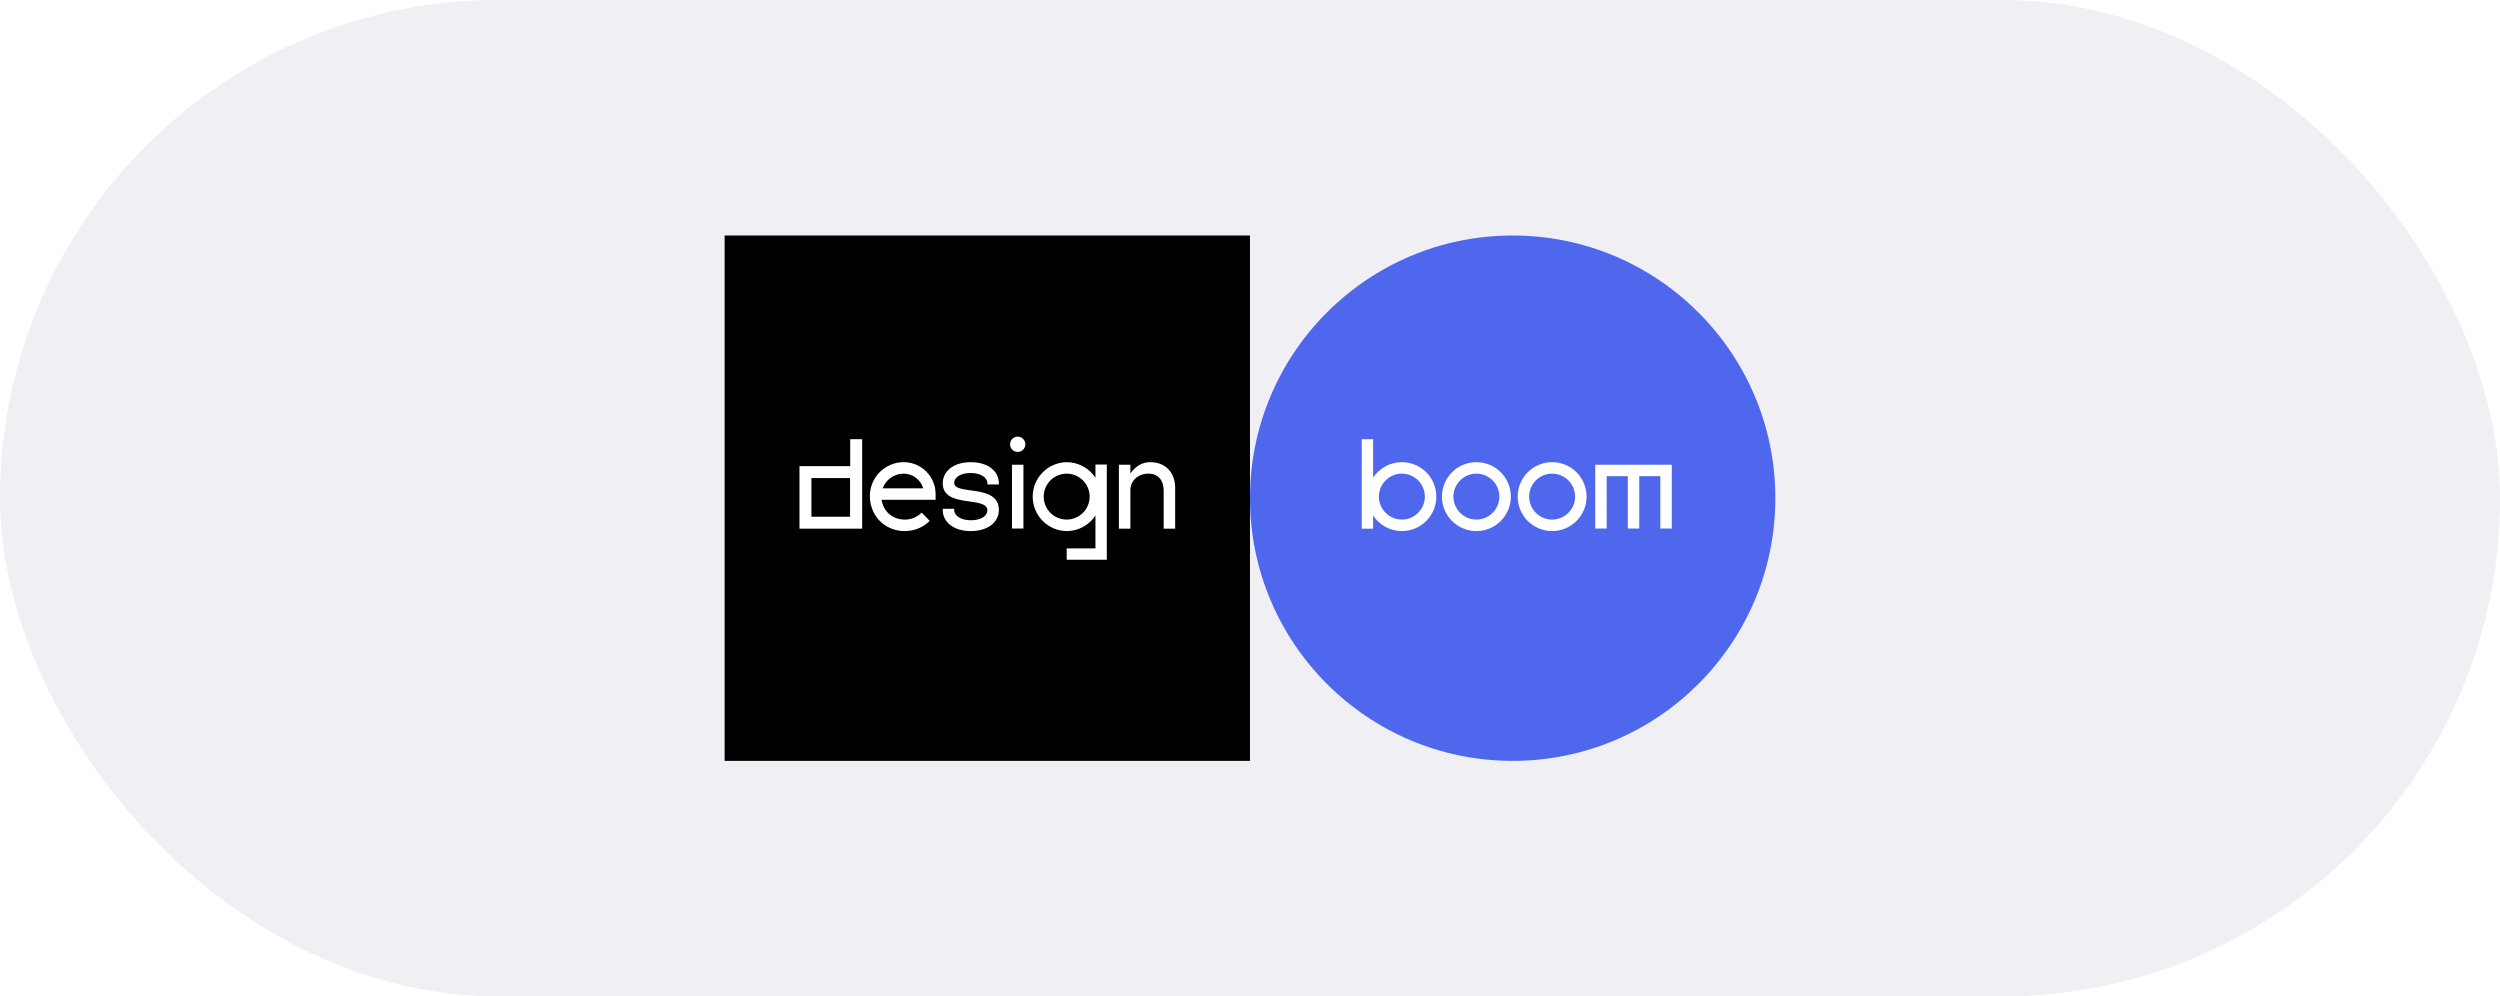 <svg width="138" height="55" viewBox="0 0 138 55" fill="none" xmlns="http://www.w3.org/2000/svg">
<g filter="url(#filter0_b_266_13927)">
<rect width="138" height="55" rx="27.5" fill="#5C5F8E" fill-opacity="0.1"/>
<path fill-rule="evenodd" clip-rule="evenodd" d="M83.5 42C91.508 42 97.999 35.508 97.999 27.5C97.999 19.492 91.508 13 83.5 13C75.492 13 69 19.491 69 27.5C69 35.508 75.492 42 83.5 42Z" fill="#4E67ED"/>
<path fill-rule="evenodd" clip-rule="evenodd" d="M84.408 27.413C84.409 27.077 84.543 26.755 84.781 26.517C85.019 26.279 85.341 26.145 85.677 26.144C86.013 26.145 86.335 26.279 86.573 26.517C86.811 26.755 86.945 27.077 86.946 27.413C86.945 27.749 86.811 28.072 86.573 28.309C86.335 28.547 86.013 28.681 85.677 28.682C85.341 28.681 85.019 28.547 84.781 28.309C84.543 28.072 84.409 27.749 84.408 27.413ZM83.775 27.413C83.775 27.663 83.824 27.91 83.92 28.141C84.016 28.372 84.156 28.581 84.332 28.758C84.689 29.115 85.173 29.315 85.677 29.315C85.927 29.315 86.175 29.266 86.405 29.17C86.636 29.074 86.846 28.934 87.022 28.758C87.199 28.581 87.339 28.371 87.435 28.14C87.53 27.91 87.579 27.662 87.579 27.412C87.579 26.908 87.379 26.424 87.022 26.067C86.665 25.711 86.181 25.511 85.677 25.511C85.172 25.511 84.689 25.711 84.332 26.068C83.975 26.425 83.775 26.909 83.775 27.413ZM80.228 27.413C80.229 27.077 80.363 26.755 80.601 26.517C80.838 26.279 81.16 26.145 81.497 26.144C81.833 26.145 82.155 26.279 82.393 26.517C82.63 26.755 82.764 27.077 82.766 27.413C82.764 27.749 82.63 28.072 82.393 28.309C82.155 28.547 81.833 28.681 81.497 28.682C81.16 28.681 80.838 28.547 80.601 28.309C80.363 28.072 80.229 27.749 80.228 27.413ZM79.595 27.413C79.595 27.918 79.795 28.401 80.152 28.758C80.509 29.115 80.993 29.315 81.497 29.315C82.002 29.315 82.485 29.115 82.842 28.758C83.199 28.401 83.399 27.917 83.399 27.413C83.399 27.163 83.35 26.916 83.254 26.685C83.159 26.454 83.019 26.244 82.842 26.068C82.665 25.891 82.456 25.751 82.225 25.655C81.994 25.56 81.746 25.511 81.497 25.511C80.992 25.511 80.508 25.711 80.152 26.068C79.975 26.245 79.835 26.454 79.74 26.685C79.644 26.916 79.595 27.163 79.595 27.413ZM79.285 27.413C79.285 26.909 79.085 26.425 78.728 26.068C78.371 25.712 77.888 25.511 77.383 25.511C76.719 25.511 76.135 25.854 75.795 26.37V24.243H75.168V29.182H75.795V28.456C75.968 28.719 76.203 28.936 76.48 29.086C76.758 29.236 77.068 29.315 77.383 29.315C77.633 29.315 77.88 29.265 78.111 29.17C78.342 29.074 78.552 28.934 78.728 28.758C78.905 28.581 79.045 28.371 79.14 28.141C79.236 27.91 79.285 27.663 79.285 27.413ZM78.652 27.413C78.651 27.749 78.517 28.071 78.279 28.309C78.041 28.547 77.719 28.68 77.383 28.681C77.047 28.68 76.725 28.547 76.487 28.309C76.249 28.071 76.115 27.749 76.115 27.413C76.115 27.076 76.249 26.754 76.487 26.517C76.725 26.279 77.047 26.145 77.383 26.144C77.719 26.145 78.041 26.279 78.279 26.517C78.517 26.754 78.651 27.076 78.652 27.413ZM88.057 25.652V29.174H88.69V26.285H89.854V29.174H90.487V26.285H91.65V29.174H92.283V25.652H88.057Z" fill="white"/>
<path fill-rule="evenodd" clip-rule="evenodd" d="M40 42H68.999V13H40V42Z" fill="black"/>
<path fill-rule="evenodd" clip-rule="evenodd" d="M49.883 26.145C50.391 26.145 50.828 26.491 50.961 26.956H48.721C48.809 26.718 48.967 26.513 49.175 26.368C49.383 26.223 49.63 26.145 49.883 26.145ZM48.016 27.378C48.016 28.45 48.813 29.316 49.954 29.316C50.466 29.315 50.957 29.113 51.321 28.753L50.877 28.294C50.756 28.417 50.613 28.514 50.454 28.581C50.296 28.647 50.126 28.682 49.954 28.682C49.242 28.682 48.756 28.21 48.664 27.589H51.645V27.272C51.645 26.805 51.459 26.357 51.129 26.027C50.799 25.697 50.351 25.511 49.883 25.511C49.389 25.512 48.914 25.709 48.564 26.059C48.214 26.409 48.017 26.883 48.016 27.378ZM61.096 30.897V25.644H60.469V26.371C60.296 26.107 60.061 25.891 59.783 25.741C59.506 25.591 59.196 25.512 58.88 25.512C58.381 25.519 57.904 25.723 57.553 26.078C57.201 26.434 57.005 26.914 57.005 27.414C57.005 27.914 57.201 28.394 57.553 28.75C57.904 29.106 58.381 29.309 58.88 29.316C59.545 29.316 60.129 28.974 60.469 28.457V30.27H58.881V30.898L61.096 30.897ZM60.149 27.413C60.148 27.75 60.014 28.072 59.777 28.31C59.539 28.547 59.217 28.681 58.88 28.682C58.544 28.681 58.222 28.547 57.984 28.31C57.747 28.072 57.613 27.75 57.612 27.413C57.613 27.077 57.747 26.755 57.984 26.517C58.222 26.28 58.544 26.146 58.88 26.145C59.217 26.146 59.539 26.28 59.777 26.517C60.014 26.755 60.148 27.077 60.149 27.413ZM55.755 24.525C55.755 24.757 55.945 24.947 56.178 24.947C56.41 24.947 56.6 24.757 56.6 24.525C56.6 24.293 56.41 24.102 56.178 24.102C55.945 24.102 55.755 24.293 55.755 24.525ZM55.861 29.175H56.494V25.653H55.861V29.175ZM53.588 28.718C52.989 28.718 52.672 28.436 52.672 28.154V28.084H52.039V28.154C52.039 28.788 52.601 29.316 53.588 29.316C54.575 29.316 55.138 28.788 55.138 28.154C55.138 26.674 52.672 27.364 52.672 26.653C52.672 26.371 52.989 26.11 53.588 26.11C54.187 26.11 54.504 26.392 54.504 26.674V26.744H55.138V26.674C55.138 26.04 54.575 25.512 53.588 25.512C52.601 25.512 52.039 26.04 52.039 26.674C52.039 28.083 54.504 27.357 54.504 28.175C54.504 28.457 54.187 28.718 53.588 28.718ZM61.763 29.183H62.397V27.029C62.412 26.535 62.821 26.146 63.386 26.146C63.966 26.146 64.234 26.556 64.234 27.065V29.183H64.869V26.923C64.869 26.139 64.389 25.512 63.492 25.512C62.751 25.512 62.397 26.146 62.397 26.146V25.653H61.763V29.183ZM47.592 29.175V24.243H46.931V25.73H44.131V29.183H47.584V29.175H47.592ZM44.791 28.522H46.923V26.39H44.791V28.522Z" fill="white"/>
</g>
<defs>
<filter id="filter0_b_266_13927" x="-4.314" y="-4.314" width="146.627" height="63.627" filterUnits="userSpaceOnUse" color-interpolation-filters="sRGB">
<feFlood flood-opacity="0" result="BackgroundImageFix"/>
<feGaussianBlur in="BackgroundImageFix" stdDeviation="2.157"/>
<feComposite in2="SourceAlpha" operator="in" result="effect1_backgroundBlur_266_13927"/>
<feBlend mode="normal" in="SourceGraphic" in2="effect1_backgroundBlur_266_13927" result="shape"/>
</filter>
</defs>
</svg>
